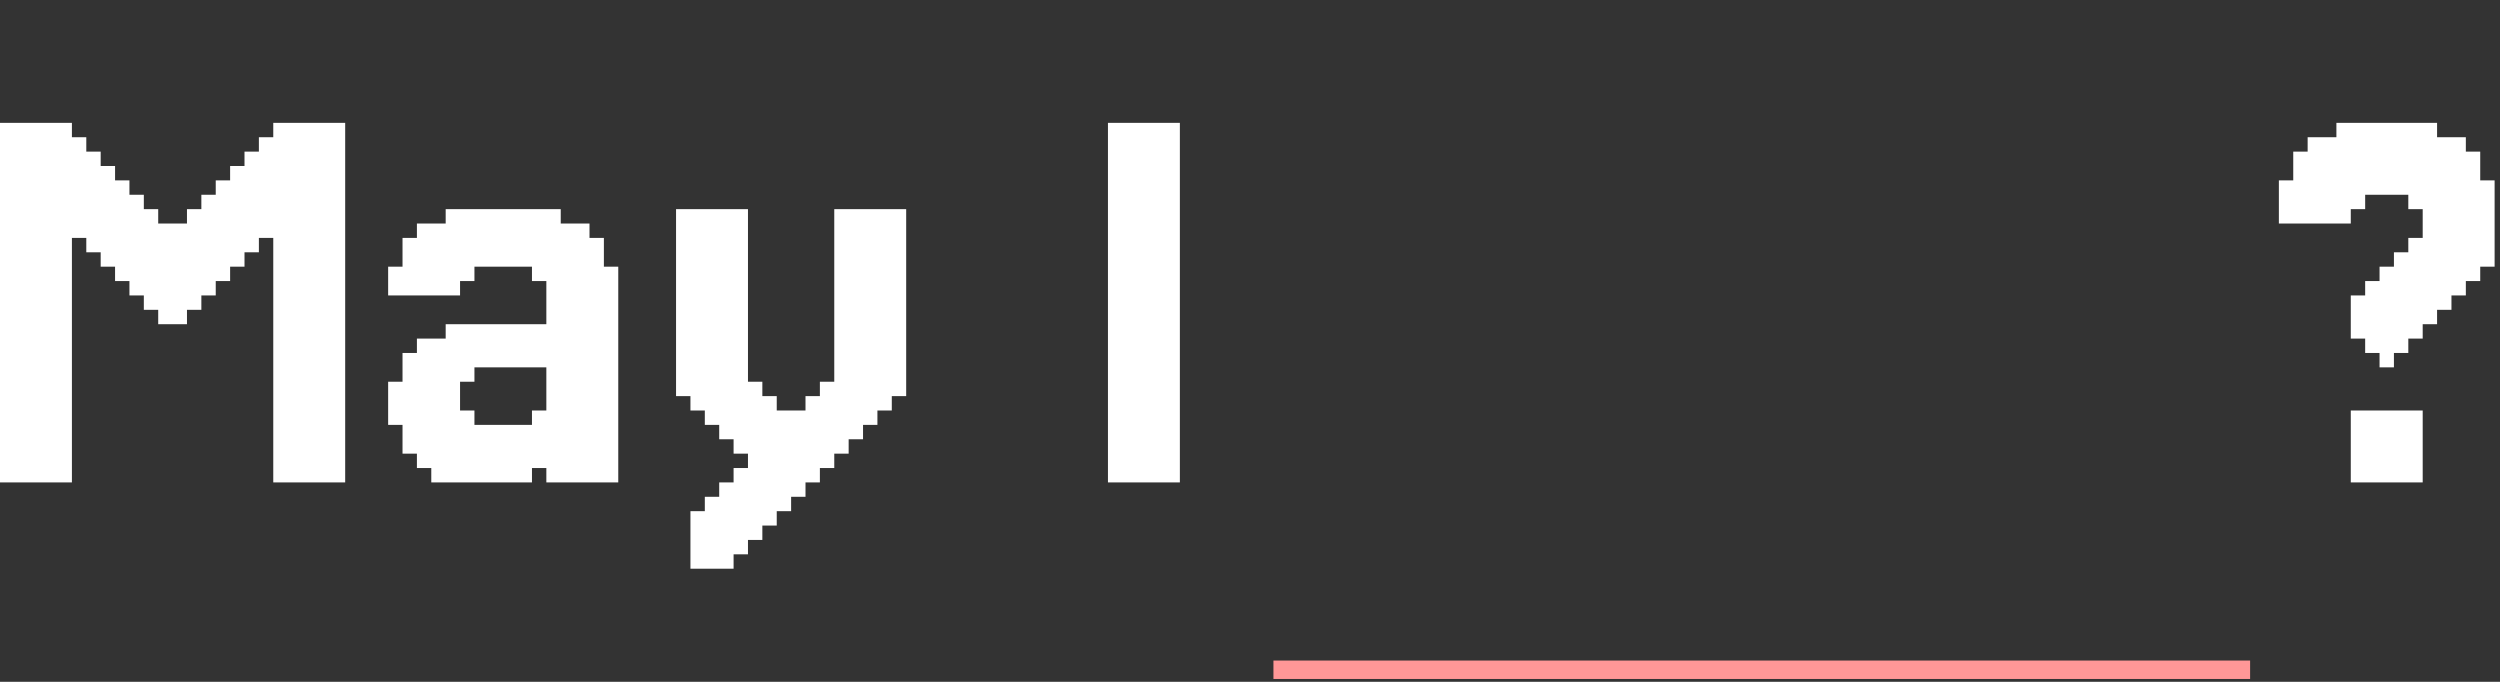 <svg width="100%" height="100%" viewBox="0 0 407 111" fill="none" xmlns="http://www.w3.org/2000/svg">
<rect x="0" y="0" width="407" height="111" fill="#333333" stroke="none"/>
<path d="M2.341 76.195V78.537H0V76.195H2.341ZM2.341 73.854V76.195H0V73.854H2.341ZM2.341 71.512V73.854H0V71.512H2.341ZM2.341 69.171V71.512H0V69.171H2.341ZM2.341 66.829V69.171H0V66.829H2.341ZM2.341 64.488V66.829H0V64.488H2.341ZM2.341 62.146V64.488H0V62.146H2.341ZM2.341 59.805V62.146H0V59.805H2.341ZM2.341 57.463V59.805H0V57.463H2.341ZM2.341 55.122V57.463H0V55.122H2.341ZM2.341 52.781V55.122H0V52.781H2.341ZM2.341 50.439V52.781H0V50.439H2.341ZM2.341 48.098V50.439H0V48.098H2.341ZM2.341 45.756V48.098H0V45.756H2.341ZM2.341 43.415V45.756H0V43.415H2.341ZM4.683 43.415V45.756H2.341V43.415H4.683ZM4.683 45.756V48.098H2.341V45.756H4.683ZM4.683 48.098V50.439H2.341V48.098H4.683ZM4.683 50.439V52.781H2.341V50.439H4.683ZM4.683 52.781V55.122H2.341V52.781H4.683ZM4.683 55.122V57.463H2.341V55.122H4.683ZM4.683 57.463V59.805H2.341V57.463H4.683ZM7.024 59.805V62.146H4.683V59.805H7.024ZM7.024 62.146V64.488H4.683V62.146H7.024ZM7.024 64.488V66.829H4.683V64.488H7.024ZM7.024 66.829V69.171H4.683V66.829H7.024ZM7.024 69.171V71.512H4.683V69.171H7.024ZM7.024 71.512V73.854H4.683V71.512H7.024ZM7.024 73.854V76.195H4.683V73.854H7.024ZM7.024 76.195V78.537H4.683V76.195H7.024ZM9.366 76.195V78.537H7.024V76.195H9.366ZM11.707 76.195V78.537H9.366V76.195H11.707ZM11.707 73.854V76.195H9.366V73.854H11.707ZM11.707 71.512V73.854H9.366V71.512H11.707ZM11.707 69.171V71.512H9.366V69.171H11.707ZM11.707 66.829V69.171H9.366V66.829H11.707ZM11.707 64.488V66.829H9.366V64.488H11.707ZM11.707 62.146V64.488H9.366V62.146H11.707ZM11.707 59.805V62.146H9.366V59.805H11.707ZM9.366 59.805V62.146H7.024V59.805H9.366ZM9.366 57.463V59.805H7.024V57.463H9.366ZM9.366 62.146V64.488H7.024V62.146H9.366ZM9.366 64.488V66.829H7.024V64.488H9.366ZM9.366 66.829V69.171H7.024V66.829H9.366ZM9.366 69.171V71.512H7.024V69.171H9.366ZM9.366 71.512V73.854H7.024V71.512H9.366ZM9.366 73.854V76.195H7.024V73.854H9.366ZM4.683 76.195V78.537H2.341V76.195H4.683ZM4.683 73.854V76.195H2.341V73.854H4.683ZM4.683 71.512V73.854H2.341V71.512H4.683ZM4.683 69.171V71.512H2.341V69.171H4.683ZM4.683 66.829V69.171H2.341V66.829H4.683ZM4.683 64.488V66.829H2.341V64.488H4.683ZM4.683 62.146V64.488H2.341V62.146H4.683ZM4.683 59.805V62.146H2.341V59.805H4.683ZM2.341 20V22.341H0V20H2.341ZM2.341 22.341V24.683H0V22.341H2.341ZM2.341 24.683V27.024H0V24.683H2.341ZM2.341 27.024V29.366H0V27.024H2.341ZM2.341 29.366V31.707H0V29.366H2.341ZM2.341 31.707V34.049H0V31.707H2.341ZM2.341 34.049V36.39H0V34.049H2.341ZM2.341 36.39V38.732H0V36.39H2.341ZM2.341 38.732V41.073H0V38.732H2.341ZM2.341 41.073V43.415H0V41.073H2.341ZM9.366 20V22.341H7.024V20H9.366ZM9.366 22.341V24.683H7.024V22.341H9.366ZM9.366 24.683V27.024H7.024V24.683H9.366ZM9.366 27.024V29.366H7.024V27.024H9.366ZM9.366 29.366V31.707H7.024V29.366H9.366ZM9.366 31.707V34.049H7.024V31.707H9.366ZM9.366 36.39V38.732H7.024V36.39H9.366ZM9.366 38.732V41.073H7.024V38.732H9.366ZM9.366 41.073V43.415H7.024V41.073H9.366ZM9.366 43.415V45.756H7.024V43.415H9.366ZM9.366 45.756V48.098H7.024V45.756H9.366ZM9.366 48.098V50.439H7.024V48.098H9.366ZM9.366 50.439V52.781H7.024V50.439H9.366ZM11.707 52.781V55.122H9.366V52.781H11.707ZM11.707 55.122V57.463H9.366V55.122H11.707ZM11.707 57.463V59.805H9.366V57.463H11.707ZM11.707 50.439V52.781H9.366V50.439H11.707ZM11.707 48.098V50.439H9.366V48.098H11.707ZM11.707 45.756V48.098H9.366V45.756H11.707ZM11.707 43.415V45.756H9.366V43.415H11.707ZM11.707 41.073V43.415H9.366V41.073H11.707ZM11.707 38.732V41.073H9.366V38.732H11.707ZM11.707 36.39V38.732H9.366V36.39H11.707ZM11.707 34.049V36.39H9.366V34.049H11.707ZM11.707 31.707V34.049H9.366V31.707H11.707ZM11.707 29.366V31.707H9.366V29.366H11.707ZM9.366 34.049V36.39H7.024V34.049H9.366ZM11.707 27.024V29.366H9.366V27.024H11.707ZM11.707 24.683V27.024H9.366V24.683H11.707ZM11.707 22.341V24.683H9.366V22.341H11.707ZM11.707 20V22.341H9.366V20H11.707ZM7.024 20V22.341H4.683V20H7.024ZM4.683 20V22.341H2.341V20H4.683ZM4.683 22.341V24.683H2.341V22.341H4.683ZM7.024 22.341V24.683H4.683V22.341H7.024ZM7.024 24.683V27.024H4.683V24.683H7.024ZM7.024 27.024V29.366H4.683V27.024H7.024ZM7.024 29.366V31.707H4.683V29.366H7.024ZM7.024 31.707V34.049H4.683V31.707H7.024ZM7.024 34.049V36.39H4.683V34.049H7.024ZM7.024 36.39V38.732H4.683V36.39H7.024ZM4.683 38.732V41.073H2.341V38.732H4.683ZM4.683 41.073V43.415H2.341V41.073H4.683ZM4.683 36.39V38.732H2.341V36.39H4.683ZM4.683 34.049V36.39H2.341V34.049H4.683ZM4.683 31.707V34.049H2.341V31.707H4.683ZM4.683 29.366V31.707H2.341V29.366H4.683ZM4.683 27.024V29.366H2.341V27.024H4.683ZM4.683 24.683V27.024H2.341V24.683H4.683ZM7.024 38.732V41.073H4.683V38.732H7.024ZM7.024 41.073V43.415H4.683V41.073H7.024ZM7.024 43.415V45.756H4.683V43.415H7.024ZM7.024 45.756V48.098H4.683V45.756H7.024ZM7.024 48.098V50.439H4.683V48.098H7.024ZM7.024 50.439V52.781H4.683V50.439H7.024ZM7.024 52.781V55.122H4.683V52.781H7.024ZM7.024 55.122V57.463H4.683V55.122H7.024ZM7.024 57.463V59.805H4.683V57.463H7.024ZM9.366 55.122V57.463H7.024V55.122H9.366ZM9.366 52.781V55.122H7.024V52.781H9.366ZM46.829 20V22.341H44.488V20H46.829ZM46.829 22.341V24.683H44.488V22.341H46.829ZM46.829 24.683V27.024H44.488V24.683H46.829ZM46.829 29.366V31.707H44.488V29.366H46.829ZM46.829 31.707V34.049H44.488V31.707H46.829ZM46.829 34.049V36.39H44.488V34.049H46.829ZM46.829 36.39V38.732H44.488V36.39H46.829ZM46.829 38.732V41.073H44.488V38.732H46.829ZM46.829 41.073V43.415H44.488V41.073H46.829ZM46.829 43.415V45.756H44.488V43.415H46.829ZM49.171 45.756V48.098H46.829V45.756H49.171ZM49.171 48.098V50.439H46.829V48.098H49.171ZM49.171 50.439V52.781H46.829V50.439H49.171ZM49.171 52.781V55.122H46.829V52.781H49.171ZM49.171 55.122V57.463H46.829V55.122H49.171ZM49.171 57.463V59.805H46.829V57.463H49.171ZM51.512 57.463V59.805H49.171V57.463H51.512ZM51.512 59.805V62.146H49.171V59.805H51.512ZM51.512 62.146V64.488H49.171V62.146H51.512ZM51.512 64.488V66.829H49.171V64.488H51.512ZM51.512 66.829V69.171H49.171V66.829H51.512ZM51.512 69.171V71.512H49.171V69.171H51.512ZM51.512 71.512V73.854H49.171V71.512H51.512ZM51.512 73.854V76.195H49.171V73.854H51.512ZM51.512 76.195V78.537H49.171V76.195H51.512ZM49.171 76.195V78.537H46.829V76.195H49.171ZM49.171 73.854V76.195H46.829V73.854H49.171ZM49.171 71.512V73.854H46.829V71.512H49.171ZM49.171 69.171V71.512H46.829V69.171H49.171ZM49.171 66.829V69.171H46.829V66.829H49.171ZM49.171 64.488V66.829H46.829V64.488H49.171ZM49.171 62.146V64.488H46.829V62.146H49.171ZM46.829 62.146V64.488H44.488V62.146H46.829ZM46.829 59.805V62.146H44.488V59.805H46.829ZM49.171 59.805V62.146H46.829V59.805H49.171ZM46.829 45.756V48.098H44.488V45.756H46.829ZM46.829 48.098V50.439H44.488V48.098H46.829ZM46.829 50.439V52.781H44.488V50.439H46.829ZM46.829 52.781V55.122H44.488V52.781H46.829ZM46.829 55.122V57.463H44.488V55.122H46.829ZM46.829 57.463V59.805H44.488V57.463H46.829ZM46.829 27.024V29.366H44.488V27.024H46.829ZM46.829 64.488V66.829H44.488V64.488H46.829ZM46.829 66.829V69.171H44.488V66.829H46.829ZM46.829 69.171V71.512H44.488V69.171H46.829ZM46.829 71.512V73.854H44.488V71.512H46.829ZM46.829 73.854V76.195H44.488V73.854H46.829ZM46.829 76.195V78.537H44.488V76.195H46.829ZM53.854 76.195V78.537H51.512V76.195H53.854ZM56.195 76.195V78.537H53.854V76.195H56.195ZM56.195 73.854V76.195H53.854V73.854H56.195ZM56.195 71.512V73.854H53.854V71.512H56.195ZM56.195 69.171V71.512H53.854V69.171H56.195ZM56.195 66.829V69.171H53.854V66.829H56.195ZM56.195 64.488V66.829H53.854V64.488H56.195ZM56.195 62.146V64.488H53.854V62.146H56.195ZM56.195 59.805V62.146H53.854V59.805H56.195ZM56.195 57.463V59.805H53.854V57.463H56.195ZM56.195 55.122V57.463H53.854V55.122H56.195ZM56.195 52.781V55.122H53.854V52.781H56.195ZM56.195 50.439V52.781H53.854V50.439H56.195ZM56.195 48.098V50.439H53.854V48.098H56.195ZM56.195 45.756V48.098H53.854V45.756H56.195ZM56.195 43.415V45.756H53.854V43.415H56.195ZM56.195 41.073V43.415H53.854V41.073H56.195ZM56.195 38.732V41.073H53.854V38.732H56.195ZM56.195 36.39V38.732H53.854V36.39H56.195ZM56.195 34.049V36.39H53.854V34.049H56.195ZM49.171 20V22.341H46.829V20H49.171ZM51.512 20V22.341H49.171V20H51.512ZM53.854 20V22.341H51.512V20H53.854ZM56.195 20V22.341H53.854V20H56.195ZM56.195 22.341V24.683H53.854V22.341H56.195ZM56.195 24.683V27.024H53.854V24.683H56.195ZM56.195 27.024V29.366H53.854V27.024H56.195ZM56.195 29.366V31.707H53.854V29.366H56.195ZM56.195 31.707V34.049H53.854V31.707H56.195ZM49.171 22.341V24.683H46.829V22.341H49.171ZM51.512 22.341V24.683H49.171V22.341H51.512ZM53.854 22.341V24.683H51.512V22.341H53.854ZM53.854 24.683V27.024H51.512V24.683H53.854ZM53.854 27.024V29.366H51.512V27.024H53.854ZM53.854 29.366V31.707H51.512V29.366H53.854ZM53.854 31.707V34.049H51.512V31.707H53.854ZM51.512 31.707V34.049H49.171V31.707H51.512ZM51.512 29.366V31.707H49.171V29.366H51.512ZM51.512 27.024V29.366H49.171V27.024H51.512ZM51.512 24.683V27.024H49.171V24.683H51.512ZM49.171 24.683V27.024H46.829V24.683H49.171ZM49.171 27.024V29.366H46.829V27.024H49.171ZM49.171 29.366V31.707H46.829V29.366H49.171ZM49.171 31.707V34.049H46.829V31.707H49.171ZM49.171 34.049V36.39H46.829V34.049H49.171ZM49.171 36.39V38.732H46.829V36.39H49.171ZM49.171 38.732V41.073H46.829V38.732H49.171ZM49.171 41.073V43.415H46.829V41.073H49.171ZM51.512 41.073V43.415H49.171V41.073H51.512ZM51.512 38.732V41.073H49.171V38.732H51.512ZM51.512 36.39V38.732H49.171V36.39H51.512ZM51.512 34.049V36.39H49.171V34.049H51.512ZM53.854 34.049V36.39H51.512V34.049H53.854ZM53.854 36.39V38.732H51.512V36.39H53.854ZM53.854 38.732V41.073H51.512V38.732H53.854ZM53.854 41.073V43.415H51.512V41.073H53.854ZM53.854 43.415V45.756H51.512V43.415H53.854ZM53.854 45.756V48.098H51.512V45.756H53.854ZM53.854 48.098V50.439H51.512V48.098H53.854ZM53.854 50.439V52.781H51.512V50.439H53.854ZM53.854 52.781V55.122H51.512V52.781H53.854ZM53.854 55.122V57.463H51.512V55.122H53.854ZM51.512 55.122V57.463H49.171V55.122H51.512ZM51.512 52.781V55.122H49.171V52.781H51.512ZM51.512 50.439V52.781H49.171V50.439H51.512ZM51.512 48.098V50.439H49.171V48.098H51.512ZM51.512 45.756V48.098H49.171V45.756H51.512ZM49.171 43.415V45.756H46.829V43.415H49.171ZM51.512 43.415V45.756H49.171V43.415H51.512ZM53.854 57.463V59.805H51.512V57.463H53.854ZM53.854 59.805V62.146H51.512V59.805H53.854ZM53.854 62.146V64.488H51.512V62.146H53.854ZM53.854 64.488V66.829H51.512V64.488H53.854ZM53.854 66.829V69.171H51.512V66.829H53.854ZM53.854 69.171V71.512H51.512V69.171H53.854ZM53.854 71.512V73.854H51.512V71.512H53.854ZM53.854 73.854V76.195H51.512V73.854H53.854ZM28.098 48.098V50.439H25.756V48.098H28.098ZM28.098 45.756V48.098H25.756V45.756H28.098ZM28.098 43.415V45.756H25.756V43.415H28.098ZM28.098 41.073V43.415H25.756V41.073H28.098ZM28.098 38.732V41.073H25.756V38.732H28.098ZM28.098 36.39V38.732H25.756V36.39H28.098ZM28.098 50.439V52.781H25.756V50.439H28.098ZM32.781 34.049V36.39H30.439V34.049H32.781ZM35.122 31.707V34.049H32.781V31.707H35.122ZM37.463 29.366V31.707H35.122V29.366H37.463ZM39.805 27.024V29.366H37.463V27.024H39.805ZM25.756 34.049V36.39H23.415V34.049H25.756ZM23.415 31.707V34.049H21.073V31.707H23.415ZM21.073 29.366V31.707H18.732V29.366H21.073ZM18.732 27.024V29.366H16.39V27.024H18.732ZM32.781 48.098V50.439H30.439V48.098H32.781ZM35.122 45.756V48.098H32.781V45.756H35.122ZM37.463 43.415V45.756H35.122V43.415H37.463ZM39.805 41.073V43.415H37.463V41.073H39.805ZM25.756 48.098V50.439H23.415V48.098H25.756ZM23.415 45.756V48.098H21.073V45.756H23.415ZM21.073 43.415V45.756H18.732V43.415H21.073ZM18.732 41.073V43.415H16.39V41.073H18.732ZM14.049 22.341V24.683H11.707V22.341H14.049ZM16.39 24.683V27.024H14.049V24.683H16.39ZM42.146 24.683V27.024H39.805V24.683H42.146ZM44.488 22.341V24.683H42.146V22.341H44.488ZM16.39 31.707V34.049H14.049V31.707H16.39ZM16.39 38.732V41.073H14.049V38.732H16.39ZM16.39 36.39V38.732H14.049V36.39H16.39ZM14.049 36.39V38.732H11.707V36.39H14.049ZM42.146 38.732V41.073H39.805V38.732H42.146ZM44.488 36.39V38.732H42.146V36.39H44.488ZM44.488 34.049V36.39H42.146V34.049H44.488ZM44.488 31.707V34.049H42.146V31.707H44.488ZM44.488 29.366V31.707H42.146V29.366H44.488ZM44.488 27.024V29.366H42.146V27.024H44.488ZM44.488 24.683V27.024H42.146V24.683H44.488ZM42.146 27.024V29.366H39.805V27.024H42.146ZM42.146 29.366V31.707H39.805V29.366H42.146ZM42.146 31.707V34.049H39.805V31.707H42.146ZM42.146 34.049V36.39H39.805V34.049H42.146ZM42.146 36.39V38.732H39.805V36.39H42.146ZM39.805 29.366V31.707H37.463V29.366H39.805ZM39.805 31.707V34.049H37.463V31.707H39.805ZM39.805 34.049V36.39H37.463V34.049H39.805ZM39.805 36.39V38.732H37.463V36.39H39.805ZM39.805 38.732V41.073H37.463V38.732H39.805ZM37.463 31.707V34.049H35.122V31.707H37.463ZM37.463 34.049V36.39H35.122V34.049H37.463ZM37.463 36.39V38.732H35.122V36.39H37.463ZM37.463 38.732V41.073H35.122V38.732H37.463ZM37.463 41.073V43.415H35.122V41.073H37.463ZM35.122 34.049V36.39H32.781V34.049H35.122ZM35.122 36.39V38.732H32.781V36.39H35.122ZM35.122 38.732V41.073H32.781V38.732H35.122ZM35.122 41.073V43.415H32.781V41.073H35.122ZM35.122 43.415V45.756H32.781V43.415H35.122ZM32.781 36.39V38.732H30.439V36.39H32.781ZM32.781 38.732V41.073H30.439V38.732H32.781ZM32.781 41.073V43.415H30.439V41.073H32.781ZM32.781 43.415V45.756H30.439V43.415H32.781ZM32.781 45.756V48.098H30.439V45.756H32.781ZM25.756 45.756V48.098H23.415V45.756H25.756ZM25.756 43.415V45.756H23.415V43.415H25.756ZM23.415 43.415V45.756H21.073V43.415H23.415ZM23.415 41.073V43.415H21.073V41.073H23.415ZM21.073 41.073V43.415H18.732V41.073H21.073ZM21.073 38.732V41.073H18.732V38.732H21.073ZM18.732 38.732V41.073H16.39V38.732H18.732ZM18.732 36.39V38.732H16.39V36.39H18.732ZM16.39 34.049V36.39H14.049V34.049H16.39ZM14.049 34.049V36.39H11.707V34.049H14.049ZM14.049 31.707V34.049H11.707V31.707H14.049ZM14.049 29.366V31.707H11.707V29.366H14.049ZM14.049 27.024V29.366H11.707V27.024H14.049ZM14.049 24.683V27.024H11.707V24.683H14.049ZM16.39 27.024V29.366H14.049V27.024H16.39ZM16.39 29.366V31.707H14.049V29.366H16.39ZM18.732 29.366V31.707H16.39V29.366H18.732ZM18.732 31.707V34.049H16.39V31.707H18.732ZM21.073 31.707V34.049H18.732V31.707H21.073ZM21.073 34.049V36.39H18.732V34.049H21.073ZM23.415 34.049V36.39H21.073V34.049H23.415ZM23.415 36.39V38.732H21.073V36.39H23.415ZM25.756 36.39V38.732H23.415V36.39H25.756ZM25.756 38.732V41.073H23.415V38.732H25.756ZM25.756 41.073V43.415H23.415V41.073H25.756ZM23.415 38.732V41.073H21.073V38.732H23.415ZM21.073 36.39V38.732H18.732V36.39H21.073ZM18.732 34.049V36.39H16.39V34.049H18.732ZM30.439 36.39V38.732H28.098V36.39H30.439ZM30.439 38.732V41.073H28.098V38.732H30.439ZM30.439 41.073V43.415H28.098V41.073H30.439ZM30.439 43.415V45.756H28.098V43.415H30.439ZM30.439 45.756V48.098H28.098V45.756H30.439ZM30.439 48.098V50.439H28.098V48.098H30.439ZM30.439 50.439V52.781H28.098V50.439H30.439Z" fill="white"/>
<path d="M72.556 64.488V62.146H74.897V64.488H72.556ZM70.214 64.488V62.146H72.556V64.488H70.214ZM67.873 64.488V62.146H70.214V64.488H67.873ZM65.531 64.488V62.146H67.873V64.488H65.531ZM63.19 64.488V62.146H65.531V64.488H63.19ZM63.19 66.829V64.488H65.531V66.829H63.19ZM63.19 69.171V66.829H65.531V69.171H63.19ZM65.531 69.171V66.829H67.873V69.171H65.531ZM67.873 69.171V66.829H70.214V69.171H67.873ZM70.214 69.171V66.829H72.556V69.171H70.214ZM70.214 66.829V64.488H72.556V66.829H70.214ZM72.556 66.829V64.488H74.897V66.829H72.556ZM67.873 66.829V64.488H70.214V66.829H67.873ZM65.531 66.829V64.488H67.873V66.829H65.531ZM72.556 69.171V66.829H74.897V69.171H72.556ZM74.897 69.171V66.829H77.239V69.171H74.897ZM74.897 71.512V69.171H77.239V71.512H74.897ZM72.556 71.512V69.171H74.897V71.512H72.556ZM70.214 71.512V69.171H72.556V71.512H70.214ZM67.873 71.512V69.171H70.214V71.512H67.873ZM65.531 71.512V69.171H67.873V71.512H65.531ZM65.531 73.854V71.512H67.873V73.854H65.531ZM67.873 73.854V71.512H70.214V73.854H67.873ZM70.214 73.854V71.512H72.556V73.854H70.214ZM72.556 73.854V71.512H74.897V73.854H72.556ZM74.897 73.854V71.512H77.239V73.854H74.897ZM70.214 76.195V73.854H72.556V76.195H70.214ZM67.873 76.195V73.854H70.214V76.195H67.873ZM72.556 76.195V73.854H74.897V76.195H72.556ZM72.556 78.537V76.195H74.897V78.537H72.556ZM74.897 78.537V76.195H77.239V78.537H74.897ZM74.897 76.195V73.854H77.239V76.195H74.897ZM77.239 76.195V73.854H79.58V76.195H77.239ZM77.239 78.537V76.195H79.58V78.537H77.239ZM77.239 73.854V71.512H79.58V73.854H77.239ZM79.58 73.854V71.512H81.921V73.854H79.58ZM79.58 71.512V69.171H81.921V71.512H79.58ZM77.239 71.512V69.171H79.58V71.512H77.239ZM81.921 71.512V69.171H84.263V71.512H81.921ZM81.921 73.854V71.512H84.263V73.854H81.921ZM81.921 76.195V73.854H84.263V76.195H81.921ZM81.921 78.537V76.195H84.263V78.537H81.921ZM79.58 78.537V76.195H81.921V78.537H79.58ZM79.58 76.195V73.854H81.921V76.195H79.58ZM84.263 78.537V76.195H86.604V78.537H84.263ZM88.946 76.195V73.854H91.287V76.195H88.946ZM88.946 73.854V71.512H91.287V73.854H88.946ZM88.946 71.512V69.171H91.287V71.512H88.946ZM86.604 71.512V69.171H88.946V71.512H86.604ZM84.263 71.512V69.171H86.604V71.512H84.263ZM84.263 73.854V71.512H86.604V73.854H84.263ZM84.263 76.195V73.854H86.604V76.195H84.263ZM86.604 76.195V73.854H88.946V76.195H86.604ZM86.604 73.854V71.512H88.946V73.854H86.604ZM91.287 73.854V71.512H93.629V73.854H91.287ZM91.287 76.195V73.854H93.629V76.195H91.287ZM93.629 76.195V73.854H95.97V76.195H93.629ZM93.629 73.854V71.512H95.97V73.854H93.629ZM95.97 73.854V71.512H98.312V73.854H95.97ZM95.97 71.512V69.171H98.312V71.512H95.97ZM95.97 69.171V66.829H98.312V69.171H95.97ZM93.629 69.171V66.829H95.97V69.171H93.629ZM93.629 71.512V69.171H95.97V71.512H93.629ZM91.287 71.512V69.171H93.629V71.512H91.287ZM91.287 69.171V66.829H93.629V69.171H91.287ZM88.946 69.171V66.829H91.287V69.171H88.946ZM98.312 69.171V66.829H100.653V69.171H98.312ZM98.312 66.829V64.488H100.653V66.829H98.312ZM98.312 64.488V62.146H100.653V64.488H98.312ZM98.312 62.146V59.805H100.653V62.146H98.312ZM98.312 59.805V57.463H100.653V59.805H98.312ZM98.312 57.463V55.122H100.653V57.463H98.312ZM98.312 55.122V52.781H100.653V55.122H98.312ZM98.312 52.781V50.439H100.653V52.781H98.312ZM98.312 50.439V48.098H100.653V50.439H98.312ZM98.312 48.098V45.756H100.653V48.098H98.312ZM95.97 48.098V45.756H98.312V48.098H95.97ZM95.97 45.756V43.415H98.312V45.756H95.97ZM98.312 45.756V43.415H100.653V45.756H98.312ZM93.629 45.756V43.415H95.97V45.756H93.629ZM91.287 45.756V43.415H93.629V45.756H91.287ZM88.946 45.756V43.415H91.287V45.756H88.946ZM86.604 45.756V43.415H88.946V45.756H86.604ZM88.946 48.098V45.756H91.287V48.098H88.946ZM88.946 50.439V48.098H91.287V50.439H88.946ZM88.946 52.781V50.439H91.287V52.781H88.946ZM88.946 55.122V52.781H91.287V55.122H88.946ZM88.946 57.463V55.122H91.287V57.463H88.946ZM88.946 59.805V57.463H91.287V59.805H88.946ZM88.946 62.146V59.805H91.287V62.146H88.946ZM88.946 64.488V62.146H91.287V64.488H88.946ZM88.946 66.829V64.488H91.287V66.829H88.946ZM91.287 66.829V64.488H93.629V66.829H91.287ZM93.629 66.829V64.488H95.97V66.829H93.629ZM95.97 66.829V64.488H98.312V66.829H95.97ZM95.97 64.488V62.146H98.312V64.488H95.97ZM95.97 62.146V59.805H98.312V62.146H95.97ZM95.97 59.805V57.463H98.312V59.805H95.97ZM95.97 57.463V55.122H98.312V57.463H95.97ZM95.97 55.122V52.781H98.312V55.122H95.97ZM95.97 52.781V50.439H98.312V52.781H95.97ZM95.97 50.439V48.098H98.312V50.439H95.97ZM93.629 48.098V45.756H95.97V48.098H93.629ZM91.287 48.098V45.756H93.629V48.098H91.287ZM91.287 50.439V48.098H93.629V50.439H91.287ZM91.287 52.781V50.439H93.629V52.781H91.287ZM91.287 55.122V52.781H93.629V55.122H91.287ZM91.287 57.463V55.122H93.629V57.463H91.287ZM93.629 57.463V55.122H95.97V57.463H93.629ZM93.629 59.805V57.463H95.97V59.805H93.629ZM93.629 62.146V59.805H95.97V62.146H93.629ZM93.629 64.488V62.146H95.97V64.488H93.629ZM91.287 64.488V62.146H93.629V64.488H91.287ZM91.287 62.146V59.805H93.629V62.146H91.287ZM91.287 59.805V57.463H93.629V59.805H91.287ZM93.629 52.781V50.439H95.97V52.781H93.629ZM93.629 50.439V48.098H95.97V50.439H93.629ZM93.629 55.122V52.781H95.97V55.122H93.629ZM72.556 48.098V45.756H74.897V48.098H72.556ZM70.214 48.098V45.756H72.556V48.098H70.214ZM67.873 48.098V45.756H70.214V48.098H67.873ZM65.531 48.098V45.756H67.873V48.098H65.531ZM63.19 48.098V45.756H65.531V48.098H63.19ZM63.19 45.756V43.415H65.531V45.756H63.19ZM65.531 45.756V43.415H67.873V45.756H65.531ZM67.873 45.756V43.415H70.214V45.756H67.873ZM70.214 45.756V43.415H72.556V45.756H70.214ZM72.556 45.756V43.415H74.897V45.756H72.556ZM74.897 45.756V43.415H77.239V45.756H74.897ZM74.897 43.415V41.073H77.239V43.415H74.897ZM72.556 43.415V41.073H74.897V43.415H72.556ZM70.214 43.415V41.073H72.556V43.415H70.214ZM67.873 43.415V41.073H70.214V43.415H67.873ZM67.873 41.073V38.732H70.214V41.073H67.873ZM65.531 41.073V38.732H67.873V41.073H65.531ZM65.531 43.415V41.073H67.873V43.415H65.531ZM67.873 38.732V36.39H70.214V38.732H67.873ZM70.214 38.732V36.39H72.556V38.732H70.214ZM70.214 41.073V38.732H72.556V41.073H70.214ZM72.556 41.073V38.732H74.897V41.073H72.556ZM72.556 38.732V36.39H74.897V38.732H72.556ZM72.556 36.39V34.049H74.897V36.39H72.556ZM74.897 36.39V34.049H77.239V36.39H74.897ZM77.239 36.39V34.049H79.58V36.39H77.239ZM79.58 36.39V34.049H81.921V36.39H79.58ZM81.921 36.39V34.049H84.263V36.39H81.921ZM84.263 36.39V34.049H86.604V36.39H84.263ZM86.604 36.39V34.049H88.946V36.39H86.604ZM88.946 36.39V34.049H91.287V36.39H88.946ZM86.604 38.732V36.39H88.946V38.732H86.604ZM84.263 38.732V36.39H86.604V38.732H84.263ZM81.921 38.732V36.39H84.263V38.732H81.921ZM79.58 38.732V36.39H81.921V38.732H79.58ZM77.239 38.732V36.39H79.58V38.732H77.239ZM74.897 38.732V36.39H77.239V38.732H74.897ZM74.897 41.073V38.732H77.239V41.073H74.897ZM77.239 41.073V38.732H79.58V41.073H77.239ZM79.58 41.073V38.732H81.921V41.073H79.58ZM81.921 41.073V38.732H84.263V41.073H81.921ZM84.263 41.073V38.732H86.604V41.073H84.263ZM86.604 41.073V38.732H88.946V41.073H86.604ZM88.946 38.732V36.39H91.287V38.732H88.946ZM91.287 38.732V36.39H93.629V38.732H91.287ZM93.629 38.732V36.39H95.97V38.732H93.629ZM93.629 41.073V38.732H95.97V41.073H93.629ZM95.97 41.073V38.732H98.312V41.073H95.97ZM95.97 43.415V41.073H98.312V43.415H95.97ZM93.629 43.415V41.073H95.97V43.415H93.629ZM91.287 43.415V41.073H93.629V43.415H91.287ZM88.946 43.415V41.073H91.287V43.415H88.946ZM86.604 43.415V41.073H88.946V43.415H86.604ZM84.263 43.415V41.073H86.604V43.415H84.263ZM81.921 43.415V41.073H84.263V43.415H81.921ZM79.58 43.415V41.073H81.921V43.415H79.58ZM77.239 43.415V41.073H79.58V43.415H77.239ZM88.946 41.073V38.732H91.287V41.073H88.946ZM91.287 41.073V38.732H93.629V41.073H91.287ZM65.531 62.146V59.805H67.873V62.146H65.531ZM67.873 62.146V59.805H70.214V62.146H67.873ZM70.214 62.146V59.805H72.556V62.146H70.214ZM72.556 62.146V59.805H74.897V62.146H72.556ZM67.873 59.805V57.463H70.214V59.805H67.873ZM70.214 59.805V57.463H72.556V59.805H70.214ZM74.897 59.805V57.463H77.239V59.805H74.897ZM77.239 59.805V57.463H79.58V59.805H77.239ZM79.58 59.805V57.463H81.921V59.805H79.58ZM81.921 59.805V57.463H84.263V59.805H81.921ZM84.263 59.805V57.463H86.604V59.805H84.263ZM86.604 59.805V57.463H88.946V59.805H86.604ZM72.556 59.805V57.463H74.897V59.805H72.556ZM65.531 59.805V57.463H67.873V59.805H65.531ZM67.873 57.463V55.122H70.214V57.463H67.873ZM70.214 57.463V55.122H72.556V57.463H70.214ZM72.556 57.463V55.122H74.897V57.463H72.556ZM74.897 57.463V55.122H77.239V57.463H74.897ZM77.239 57.463V55.122H79.58V57.463H77.239ZM79.58 57.463V55.122H81.921V57.463H79.58ZM81.921 57.463V55.122H84.263V57.463H81.921ZM84.263 57.463V55.122H86.604V57.463H84.263ZM86.604 57.463V55.122H88.946V57.463H86.604ZM86.604 55.122V52.781H88.946V55.122H86.604ZM84.263 55.122V52.781H86.604V55.122H84.263ZM81.921 55.122V52.781H84.263V55.122H81.921ZM77.239 55.122V52.781H79.58V55.122H77.239ZM74.897 55.122V52.781H77.239V55.122H74.897ZM72.556 55.122V52.781H74.897V55.122H72.556ZM79.58 55.122V52.781H81.921V55.122H79.58ZM100.653 69.171V71.512H98.312V69.171H100.653ZM100.653 71.512V73.854H98.312V71.512H100.653ZM100.653 73.854V76.195H98.312V73.854H100.653ZM100.653 76.195V78.537H98.312V76.195H100.653ZM98.312 76.195V78.537H95.97V76.195H98.312ZM98.312 73.854V76.195H95.97V73.854H98.312ZM95.97 76.195V78.537H93.629V76.195H95.97ZM93.629 76.195V78.537H91.287V76.195H93.629ZM91.287 76.195V78.537H88.946V76.195H91.287ZM88.946 66.829V69.171H86.604V66.829H88.946ZM72.556 76.195V78.537H70.214V76.195H72.556ZM77.239 59.805V62.146H74.897V59.805H77.239Z" fill="white"/>
<path d="M112.404 34.049V36.39H110.062V34.049H112.404ZM114.745 34.049V36.39H112.404V34.049H114.745ZM117.087 34.049V36.39H114.745V34.049H117.087ZM119.428 34.049V36.39H117.087V34.049H119.428ZM119.428 36.39V38.732H117.087V36.39H119.428ZM121.77 36.39V38.732H119.428V36.39H121.77ZM121.77 38.732V41.073H119.428V38.732H121.77ZM121.77 34.049V36.39H119.428V34.049H121.77ZM121.77 41.073V43.415H119.428V41.073H121.77ZM121.77 43.415V45.756H119.428V43.415H121.77ZM121.77 45.756V48.098H119.428V45.756H121.77ZM121.77 48.098V50.439H119.428V48.098H121.77ZM121.77 50.439V52.781H119.428V50.439H121.77ZM121.77 52.781V55.122H119.428V52.781H121.77ZM121.77 55.122V57.463H119.428V55.122H121.77ZM121.77 57.463V59.805H119.428V57.463H121.77ZM121.77 59.805V62.146H119.428V59.805H121.77ZM119.428 59.805V62.146H117.087V59.805H119.428ZM117.087 62.146V64.488H114.745V62.146H117.087ZM114.745 62.146V64.488H112.404V62.146H114.745ZM112.404 62.146V64.488H110.062V62.146H112.404ZM112.404 59.805V62.146H110.062V59.805H112.404ZM112.404 57.463V59.805H110.062V57.463H112.404ZM112.404 55.122V57.463H110.062V55.122H112.404ZM112.404 52.781V55.122H110.062V52.781H112.404ZM114.745 52.781V55.122H112.404V52.781H114.745ZM114.745 50.439V52.781H112.404V50.439H114.745ZM114.745 48.098V50.439H112.404V48.098H114.745ZM114.745 45.756V48.098H112.404V45.756H114.745ZM114.745 43.415V45.756H112.404V43.415H114.745ZM114.745 41.073V43.415H112.404V41.073H114.745ZM114.745 38.732V41.073H112.404V38.732H114.745ZM114.745 36.39V38.732H112.404V36.39H114.745ZM112.404 36.39V38.732H110.062V36.39H112.404ZM112.404 38.732V41.073H110.062V38.732H112.404ZM112.404 41.073V43.415H110.062V41.073H112.404ZM112.404 43.415V45.756H110.062V43.415H112.404ZM112.404 45.756V48.098H110.062V45.756H112.404ZM112.404 48.098V50.439H110.062V48.098H112.404ZM112.404 50.439V52.781H110.062V50.439H112.404ZM117.087 45.756V48.098H114.745V45.756H117.087ZM117.087 43.415V45.756H114.745V43.415H117.087ZM117.087 41.073V43.415H114.745V41.073H117.087ZM117.087 38.732V41.073H114.745V38.732H117.087ZM117.087 36.39V38.732H114.745V36.39H117.087ZM119.428 45.756V48.098H117.087V45.756H119.428ZM119.428 48.098V50.439H117.087V48.098H119.428ZM119.428 43.415V45.756H117.087V43.415H119.428ZM119.428 41.073V43.415H117.087V41.073H119.428ZM119.428 38.732V41.073H117.087V38.732H119.428ZM117.087 52.781V55.122H114.745V52.781H117.087ZM117.087 50.439V52.781H114.745V50.439H117.087ZM117.087 48.098V50.439H114.745V48.098H117.087ZM119.428 50.439V52.781H117.087V50.439H119.428ZM119.428 52.781V55.122H117.087V52.781H119.428ZM119.428 55.122V57.463H117.087V55.122H119.428ZM117.087 57.463V59.805H114.745V57.463H117.087ZM117.087 59.805V62.146H114.745V59.805H117.087ZM117.087 55.122V57.463H114.745V55.122H117.087ZM114.745 55.122V57.463H112.404V55.122H114.745ZM114.745 57.463V59.805H112.404V57.463H114.745ZM114.745 59.805V62.146H112.404V59.805H114.745ZM119.428 57.463V59.805H117.087V57.463H119.428ZM117.087 64.488V66.829H114.745V64.488H117.087ZM114.745 64.488V66.829H112.404V64.488H114.745ZM119.428 64.488V66.829H117.087V64.488H119.428ZM119.428 62.146V64.488H117.087V62.146H119.428ZM121.77 62.146V64.488H119.428V62.146H121.77ZM124.111 62.146V64.488H121.77V62.146H124.111ZM124.111 64.488V66.829H121.77V64.488H124.111ZM121.77 64.488V66.829H119.428V64.488H121.77ZM126.453 64.488V66.829H124.111V64.488H126.453ZM117.087 66.829V69.171H114.745V66.829H117.087ZM119.428 66.829V69.171H117.087V66.829H119.428ZM121.77 66.829V69.171H119.428V66.829H121.77ZM124.111 66.829V69.171H121.77V66.829H124.111ZM126.453 66.829V69.171H124.111V66.829H126.453ZM128.794 66.829V69.171H126.453V66.829H128.794ZM131.136 66.829V69.171H128.794V66.829H131.136ZM133.477 66.829V69.171H131.136V66.829H133.477ZM135.819 66.829V69.171H133.477V66.829H135.819ZM138.16 66.829V69.171H135.819V66.829H138.16ZM140.502 66.829V69.171H138.16V66.829H140.502ZM142.843 66.829V69.171H140.502V66.829H142.843ZM140.502 64.488V66.829H138.16V64.488H140.502ZM138.16 64.488V66.829H135.819V64.488H138.16ZM135.819 64.488V66.829H133.477V64.488H135.819ZM133.477 64.488V66.829H131.136V64.488H133.477ZM135.819 62.146V64.488H133.477V62.146H135.819ZM138.16 62.146V64.488H135.819V62.146H138.16ZM140.502 62.146V64.488H138.16V62.146H140.502ZM142.843 62.146V64.488H140.502V62.146H142.843ZM145.184 62.146V64.488H142.843V62.146H145.184ZM145.184 64.488V66.829H142.843V64.488H145.184ZM142.843 64.488V66.829H140.502V64.488H142.843ZM147.526 62.146V64.488H145.184V62.146H147.526ZM126.453 76.195V78.537H124.111V76.195H126.453ZM126.453 73.854V76.195H124.111V73.854H126.453ZM126.453 71.512V73.854H124.111V71.512H126.453ZM128.794 71.512V73.854H126.453V71.512H128.794ZM128.794 69.171V71.512H126.453V69.171H128.794ZM131.136 69.171V71.512H128.794V69.171H131.136ZM133.477 69.171V71.512H131.136V69.171H133.477ZM133.477 71.512V73.854H131.136V71.512H133.477ZM133.477 73.854V76.195H131.136V73.854H133.477ZM133.477 76.195V78.537H131.136V76.195H133.477ZM131.136 76.195V78.537H128.794V76.195H131.136ZM128.794 76.195V78.537H126.453V76.195H128.794ZM128.794 73.854V76.195H126.453V73.854H128.794ZM131.136 71.512V73.854H128.794V71.512H131.136ZM131.136 73.854V76.195H128.794V73.854H131.136ZM135.819 71.512V73.854H133.477V71.512H135.819ZM135.819 69.171V71.512H133.477V69.171H135.819ZM138.16 69.171V71.512H135.819V69.171H138.16ZM140.502 69.171V71.512H138.16V69.171H140.502ZM138.16 71.512V73.854H135.819V71.512H138.16ZM135.819 73.854V76.195H133.477V73.854H135.819ZM119.428 69.171V71.512H117.087V69.171H119.428ZM121.77 69.171V71.512H119.428V69.171H121.77ZM121.77 71.512V73.854H119.428V71.512H121.77ZM124.111 71.512V73.854H121.77V71.512H124.111ZM124.111 73.854V76.195H121.77V73.854H124.111ZM126.453 69.171V71.512H124.111V69.171H126.453ZM124.111 69.171V71.512H121.77V69.171H124.111ZM138.16 59.805V62.146H135.819V59.805H138.16ZM138.16 57.463V59.805H135.819V57.463H138.16ZM138.16 55.122V57.463H135.819V55.122H138.16ZM138.16 52.781V55.122H135.819V52.781H138.16ZM140.502 52.781V55.122H138.16V52.781H140.502ZM142.843 52.781V55.122H140.502V52.781H142.843ZM145.184 52.781V55.122H142.843V52.781H145.184ZM147.526 52.781V55.122H145.184V52.781H147.526ZM147.526 55.122V57.463H145.184V55.122H147.526ZM147.526 57.463V59.805H145.184V57.463H147.526ZM147.526 59.805V62.146H145.184V59.805H147.526ZM145.184 59.805V62.146H142.843V59.805H145.184ZM142.843 59.805V62.146H140.502V59.805H142.843ZM140.502 59.805V62.146H138.16V59.805H140.502ZM142.843 57.463V59.805H140.502V57.463H142.843ZM145.184 57.463V59.805H142.843V57.463H145.184ZM145.184 55.122V57.463H142.843V55.122H145.184ZM142.843 55.122V57.463H140.502V55.122H142.843ZM140.502 55.122V57.463H138.16V55.122H140.502ZM140.502 57.463V59.805H138.16V57.463H140.502ZM138.16 50.439V52.781H135.819V50.439H138.16ZM138.16 48.098V50.439H135.819V48.098H138.16ZM138.16 45.756V48.098H135.819V45.756H138.16ZM138.16 43.415V45.756H135.819V43.415H138.16ZM138.16 41.073V43.415H135.819V41.073H138.16ZM138.16 38.732V41.073H135.819V38.732H138.16ZM138.16 36.39V38.732H135.819V36.39H138.16ZM138.16 34.049V36.39H135.819V34.049H138.16ZM140.502 36.39V38.732H138.16V36.39H140.502ZM140.502 34.049V36.39H138.16V34.049H140.502ZM142.843 34.049V36.39H140.502V34.049H142.843ZM145.184 34.049V36.39H142.843V34.049H145.184ZM145.184 36.39V38.732H142.843V36.39H145.184ZM145.184 38.732V41.073H142.843V38.732H145.184ZM147.526 38.732V41.073H145.184V38.732H147.526ZM147.526 41.073V43.415H145.184V41.073H147.526ZM147.526 43.415V45.756H145.184V43.415H147.526ZM147.526 45.756V48.098H145.184V45.756H147.526ZM147.526 48.098V50.439H145.184V48.098H147.526ZM147.526 50.439V52.781H145.184V50.439H147.526ZM147.526 36.39V38.732H145.184V36.39H147.526ZM147.526 34.049V36.39H145.184V34.049H147.526ZM142.843 36.39V38.732H140.502V36.39H142.843ZM142.843 38.732V41.073H140.502V38.732H142.843ZM142.843 41.073V43.415H140.502V41.073H142.843ZM142.843 43.415V45.756H140.502V43.415H142.843ZM142.843 45.756V48.098H140.502V45.756H142.843ZM142.843 48.098V50.439H140.502V48.098H142.843ZM140.502 48.098V50.439H138.16V48.098H140.502ZM140.502 50.439V52.781H138.16V50.439H140.502ZM140.502 45.756V48.098H138.16V45.756H140.502ZM140.502 43.415V45.756H138.16V43.415H140.502ZM140.502 41.073V43.415H138.16V41.073H140.502ZM140.502 38.732V41.073H138.16V38.732H140.502ZM145.184 41.073V43.415H142.843V41.073H145.184ZM145.184 43.415V45.756H142.843V43.415H145.184ZM145.184 45.756V48.098H142.843V45.756H145.184ZM145.184 48.098V50.439H142.843V48.098H145.184ZM145.184 50.439V52.781H142.843V50.439H145.184ZM142.843 50.439V52.781H140.502V50.439H142.843ZM121.77 76.195V78.537H119.428V76.195H121.77ZM124.111 76.195V78.537H121.77V76.195H124.111ZM126.453 78.537V80.878H124.111V78.537H126.453ZM128.794 78.537V80.878H126.453V78.537H128.794ZM131.136 78.537V80.878H128.794V78.537H131.136ZM124.111 78.537V80.878H121.77V78.537H124.111ZM121.77 78.537V80.878H119.428V78.537H121.77ZM119.428 78.537V80.878H117.087V78.537H119.428ZM119.428 80.878V83.219H117.087V80.878H119.428ZM117.087 80.878V83.219H114.745V80.878H117.087ZM117.087 83.219V85.561H114.745V83.219H117.087ZM114.745 83.219V85.561H112.404V83.219H114.745ZM114.745 85.561V87.902H112.404V85.561H114.745ZM114.745 87.902V90.244H112.404V87.902H114.745ZM114.745 90.244V92.585H112.404V90.244H114.745ZM117.087 90.244V92.585H114.745V90.244H117.087ZM119.428 90.244V92.585H117.087V90.244H119.428ZM119.428 87.902V90.244H117.087V87.902H119.428ZM119.428 85.561V87.902H117.087V85.561H119.428ZM117.087 85.561V87.902H114.745V85.561H117.087ZM117.087 87.902V90.244H114.745V87.902H117.087ZM121.77 85.561V87.902H119.428V85.561H121.77ZM121.77 87.902V90.244H119.428V87.902H121.77ZM124.111 85.561V87.902H121.77V85.561H124.111ZM124.111 83.219V85.561H121.77V83.219H124.111ZM126.453 83.219V85.561H124.111V83.219H126.453ZM126.453 80.878V83.219H124.111V80.878H126.453ZM128.794 80.878V83.219H126.453V80.878H128.794ZM124.111 80.878V83.219H121.77V80.878H124.111ZM121.77 80.878V83.219H119.428V80.878H121.77ZM121.77 83.219V85.561H119.428V83.219H121.77ZM119.428 83.219V85.561H117.087V83.219H119.428Z" fill="white"/>
<path d="M182.716 76.195V78.537H180.375V76.195H182.716ZM182.716 73.854V76.195H180.375V73.854H182.716ZM182.716 71.512V73.854H180.375V71.512H182.716ZM182.716 69.171V71.512H180.375V69.171H182.716ZM182.716 66.829V69.171H180.375V66.829H182.716ZM182.716 64.488V66.829H180.375V64.488H182.716ZM182.716 62.146V64.488H180.375V62.146H182.716ZM182.716 59.805V62.146H180.375V59.805H182.716ZM182.716 57.463V59.805H180.375V57.463H182.716ZM182.716 55.122V57.463H180.375V55.122H182.716ZM182.716 52.781V55.122H180.375V52.781H182.716ZM182.716 50.439V52.781H180.375V50.439H182.716ZM182.716 48.098V50.439H180.375V48.098H182.716ZM182.716 45.756V48.098H180.375V45.756H182.716ZM182.716 43.415V45.756H180.375V43.415H182.716ZM185.058 43.415V45.756H182.716V43.415H185.058ZM185.058 45.756V48.098H182.716V45.756H185.058ZM185.058 48.098V50.439H182.716V48.098H185.058ZM185.058 50.439V52.781H182.716V50.439H185.058ZM185.058 52.781V55.122H182.716V52.781H185.058ZM185.058 55.122V57.463H182.716V55.122H185.058ZM185.058 57.463V59.805H182.716V57.463H185.058ZM187.399 59.805V62.146H185.058V59.805H187.399ZM187.399 62.146V64.488H185.058V62.146H187.399ZM187.399 64.488V66.829H185.058V64.488H187.399ZM187.399 66.829V69.171H185.058V66.829H187.399ZM187.399 69.171V71.512H185.058V69.171H187.399ZM187.399 71.512V73.854H185.058V71.512H187.399ZM187.399 73.854V76.195H185.058V73.854H187.399ZM187.399 76.195V78.537H185.058V76.195H187.399ZM189.741 76.195V78.537H187.399V76.195H189.741ZM192.082 76.195V78.537H189.741V76.195H192.082ZM192.082 73.854V76.195H189.741V73.854H192.082ZM192.082 71.512V73.854H189.741V71.512H192.082ZM192.082 69.171V71.512H189.741V69.171H192.082ZM192.082 66.829V69.171H189.741V66.829H192.082ZM192.082 64.488V66.829H189.741V64.488H192.082ZM192.082 62.146V64.488H189.741V62.146H192.082ZM192.082 59.805V62.146H189.741V59.805H192.082ZM189.741 59.805V62.146H187.399V59.805H189.741ZM189.741 57.463V59.805H187.399V57.463H189.741ZM189.741 62.146V64.488H187.399V62.146H189.741ZM189.741 64.488V66.829H187.399V64.488H189.741ZM189.741 66.829V69.171H187.399V66.829H189.741ZM189.741 69.171V71.512H187.399V69.171H189.741ZM189.741 71.512V73.854H187.399V71.512H189.741ZM189.741 73.854V76.195H187.399V73.854H189.741ZM185.058 76.195V78.537H182.716V76.195H185.058ZM185.058 73.854V76.195H182.716V73.854H185.058ZM185.058 71.512V73.854H182.716V71.512H185.058ZM185.058 69.171V71.512H182.716V69.171H185.058ZM185.058 66.829V69.171H182.716V66.829H185.058ZM185.058 64.488V66.829H182.716V64.488H185.058ZM185.058 62.146V64.488H182.716V62.146H185.058ZM185.058 59.805V62.146H182.716V59.805H185.058ZM182.716 20V22.341H180.375V20H182.716ZM182.716 22.341V24.683H180.375V22.341H182.716ZM182.716 24.683V27.024H180.375V24.683H182.716ZM182.716 27.024V29.366H180.375V27.024H182.716ZM182.716 29.366V31.707H180.375V29.366H182.716ZM182.716 31.707V34.049H180.375V31.707H182.716ZM182.716 34.049V36.39H180.375V34.049H182.716ZM182.716 36.39V38.732H180.375V36.39H182.716ZM182.716 38.732V41.073H180.375V38.732H182.716ZM182.716 41.073V43.415H180.375V41.073H182.716ZM189.741 20V22.341H187.399V20H189.741ZM189.741 22.341V24.683H187.399V22.341H189.741ZM189.741 24.683V27.024H187.399V24.683H189.741ZM189.741 27.024V29.366H187.399V27.024H189.741ZM189.741 29.366V31.707H187.399V29.366H189.741ZM189.741 31.707V34.049H187.399V31.707H189.741ZM189.741 36.39V38.732H187.399V36.39H189.741ZM189.741 38.732V41.073H187.399V38.732H189.741ZM189.741 41.073V43.415H187.399V41.073H189.741ZM189.741 43.415V45.756H187.399V43.415H189.741ZM189.741 45.756V48.098H187.399V45.756H189.741ZM189.741 48.098V50.439H187.399V48.098H189.741ZM189.741 50.439V52.781H187.399V50.439H189.741ZM192.082 52.781V55.122H189.741V52.781H192.082ZM192.082 55.122V57.463H189.741V55.122H192.082ZM192.082 57.463V59.805H189.741V57.463H192.082ZM192.082 50.439V52.781H189.741V50.439H192.082ZM192.082 48.098V50.439H189.741V48.098H192.082ZM192.082 45.756V48.098H189.741V45.756H192.082ZM192.082 43.415V45.756H189.741V43.415H192.082ZM192.082 41.073V43.415H189.741V41.073H192.082ZM192.082 38.732V41.073H189.741V38.732H192.082ZM192.082 36.39V38.732H189.741V36.39H192.082ZM192.082 34.049V36.39H189.741V34.049H192.082ZM192.082 31.707V34.049H189.741V31.707H192.082ZM192.082 29.366V31.707H189.741V29.366H192.082ZM189.741 34.049V36.39H187.399V34.049H189.741ZM192.082 27.024V29.366H189.741V27.024H192.082ZM192.082 24.683V27.024H189.741V24.683H192.082ZM192.082 22.341V24.683H189.741V22.341H192.082ZM192.082 20V22.341H189.741V20H192.082ZM187.399 20V22.341H185.058V20H187.399ZM185.058 20V22.341H182.716V20H185.058ZM185.058 22.341V24.683H182.716V22.341H185.058ZM187.399 22.341V24.683H185.058V22.341H187.399ZM187.399 24.683V27.024H185.058V24.683H187.399ZM187.399 27.024V29.366H185.058V27.024H187.399ZM187.399 29.366V31.707H185.058V29.366H187.399ZM187.399 31.707V34.049H185.058V31.707H187.399ZM187.399 34.049V36.39H185.058V34.049H187.399ZM187.399 36.39V38.732H185.058V36.39H187.399ZM185.058 38.732V41.073H182.716V38.732H185.058ZM185.058 41.073V43.415H182.716V41.073H185.058ZM185.058 36.39V38.732H182.716V36.39H185.058ZM185.058 34.049V36.39H182.716V34.049H185.058ZM185.058 31.707V34.049H182.716V31.707H185.058ZM185.058 29.366V31.707H182.716V29.366H185.058ZM185.058 27.024V29.366H182.716V27.024H185.058ZM185.058 24.683V27.024H182.716V24.683H185.058ZM187.399 38.732V41.073H185.058V38.732H187.399ZM187.399 41.073V43.415H185.058V41.073H187.399ZM187.399 43.415V45.756H185.058V43.415H187.399ZM187.399 45.756V48.098H185.058V45.756H187.399ZM187.399 48.098V50.439H185.058V48.098H187.399ZM187.399 50.439V52.781H185.058V50.439H187.399ZM187.399 52.781V55.122H185.058V52.781H187.399ZM187.399 55.122V57.463H185.058V55.122H187.399ZM187.399 57.463V59.805H185.058V57.463H187.399ZM189.741 55.122V57.463H187.399V55.122H189.741ZM189.741 52.781V55.122H187.399V52.781H189.741Z" fill="white"/>
<path d="M387.39 66.829V69.171H385.049V66.829H387.39ZM389.732 66.829V69.171H387.39V66.829H389.732ZM392.073 66.829V69.171H389.732V66.829H392.073ZM394.415 66.829V69.171H392.073V66.829H394.415ZM394.415 69.171V71.512H392.073V69.171H394.415ZM394.415 71.512V73.854H392.073V71.512H394.415ZM394.415 73.854V76.195H392.073V73.854H394.415ZM394.415 76.195V78.537H392.073V76.195H394.415ZM392.073 76.195V78.537H389.732V76.195H392.073ZM389.732 76.195V78.537H387.39V76.195H389.732ZM387.39 76.195V78.537H385.049V76.195H387.39ZM385.049 76.195V78.537H382.707V76.195H385.049ZM385.049 73.854V76.195H382.707V73.854H385.049ZM385.049 71.512V73.854H382.707V71.512H385.049ZM385.049 69.171V71.512H382.707V69.171H385.049ZM387.39 69.171V71.512H385.049V69.171H387.39ZM385.049 66.829V69.171H382.707V66.829H385.049ZM387.39 71.512V73.854H385.049V71.512H387.39ZM389.732 73.854V76.195H387.39V73.854H389.732ZM392.073 73.854V76.195H389.732V73.854H392.073ZM392.073 71.512V73.854H389.732V71.512H392.073ZM392.073 69.171V71.512H389.732V69.171H392.073ZM389.732 69.171V71.512H387.39V69.171H389.732ZM389.732 71.512V73.854H387.39V71.512H389.732ZM387.39 73.854V76.195H385.049V73.854H387.39ZM389.732 57.463V59.805H387.39V57.463H389.732ZM389.732 55.122V57.463H387.39V55.122H389.732ZM387.39 55.122V57.463H385.049V55.122H387.39ZM387.39 52.781V55.122H385.049V52.781H387.39ZM385.049 52.781V55.122H382.707V52.781H385.049ZM385.049 50.439V52.781H382.707V50.439H385.049ZM385.049 48.098V50.439H382.707V48.098H385.049ZM387.39 48.098V50.439H385.049V48.098H387.39ZM389.732 48.098V50.439H387.39V48.098H389.732ZM392.073 48.098V50.439H389.732V48.098H392.073ZM394.415 48.098V50.439H392.073V48.098H394.415ZM396.756 48.098V50.439H394.415V48.098H396.756ZM396.756 50.439V52.781H394.415V50.439H396.756ZM394.415 50.439V52.781H392.073V50.439H394.415ZM394.415 52.781V55.122H392.073V52.781H394.415ZM392.073 52.781V55.122H389.732V52.781H392.073ZM392.073 55.122V57.463H389.732V55.122H392.073ZM392.073 50.439V52.781H389.732V50.439H392.073ZM389.732 50.439V52.781H387.39V50.439H389.732ZM387.39 50.439V52.781H385.049V50.439H387.39ZM389.732 52.781V55.122H387.39V52.781H389.732ZM399.098 48.098V50.439H396.756V48.098H399.098ZM399.098 45.756V48.098H396.756V45.756H399.098ZM401.439 43.415V45.756H399.098V43.415H401.439ZM403.78 43.415V45.756H401.439V43.415H403.78ZM403.78 41.073V43.415H401.439V41.073H403.78ZM401.439 45.756V48.098H399.098V45.756H401.439ZM406.122 41.073V43.415H403.78V41.073H406.122ZM401.439 41.073V43.415H399.098V41.073H401.439ZM399.098 41.073V43.415H396.756V41.073H399.098ZM399.098 38.732V41.073H396.756V38.732H399.098ZM396.756 38.732V41.073H394.415V38.732H396.756ZM394.415 38.732V41.073H392.073V38.732H394.415ZM394.415 41.073V43.415H392.073V41.073H394.415ZM394.415 43.415V45.756H392.073V43.415H394.415ZM392.073 43.415V45.756H389.732V43.415H392.073ZM392.073 41.073V43.415H389.732V41.073H392.073ZM389.732 45.756V48.098H387.39V45.756H389.732ZM389.732 43.415V45.756H387.39V43.415H389.732ZM387.39 45.756V48.098H385.049V45.756H387.39ZM392.073 45.756V48.098H389.732V45.756H392.073ZM394.415 45.756V48.098H392.073V45.756H394.415ZM396.756 45.756V48.098H394.415V45.756H396.756ZM396.756 43.415V45.756H394.415V43.415H396.756ZM396.756 41.073V43.415H394.415V41.073H396.756ZM399.098 43.415V45.756H396.756V43.415H399.098ZM399.098 36.39V38.732H396.756V36.39H399.098ZM396.756 36.39V38.732H394.415V36.39H396.756ZM396.756 34.049V36.39H394.415V34.049H396.756ZM396.756 31.707V34.049H394.415V31.707H396.756ZM394.415 31.707V34.049H392.073V31.707H394.415ZM394.415 29.366V31.707H392.073V29.366H394.415ZM392.073 29.366V31.707H389.732V29.366H392.073ZM389.732 29.366V31.707H387.39V29.366H389.732ZM387.39 29.366V31.707H385.049V29.366H387.39ZM385.049 29.366V31.707H382.707V29.366H385.049ZM385.049 31.707V34.049H382.707V31.707H385.049ZM382.707 31.707V34.049H380.366V31.707H382.707ZM382.707 34.049V36.39H380.366V34.049H382.707ZM380.366 34.049V36.39H378.024V34.049H380.366ZM378.024 34.049V36.39H375.683V34.049H378.024ZM375.683 34.049V36.39H373.341V34.049H375.683ZM373.341 34.049V36.39H371V34.049H373.341ZM373.341 31.707V34.049H371V31.707H373.341ZM373.341 29.366V31.707H371V29.366H373.341ZM375.683 29.366V31.707H373.341V29.366H375.683ZM375.683 27.024V29.366H373.341V27.024H375.683ZM375.683 24.683V27.024H373.341V24.683H375.683ZM378.024 24.683V27.024H375.683V24.683H378.024ZM378.024 22.341V24.683H375.683V22.341H378.024ZM380.366 22.341V24.683H378.024V22.341H380.366ZM382.707 22.341V24.683H380.366V22.341H382.707ZM382.707 20V22.341H380.366V20H382.707ZM385.049 20V22.341H382.707V20H385.049ZM387.39 20V22.341H385.049V20H387.39ZM389.732 20V22.341H387.39V20H389.732ZM392.073 20V22.341H389.732V20H392.073ZM394.415 20V22.341H392.073V20H394.415ZM396.756 20V22.341H394.415V20H396.756ZM396.756 22.341V24.683H394.415V22.341H396.756ZM399.098 22.341V24.683H396.756V22.341H399.098ZM401.439 22.341V24.683H399.098V22.341H401.439ZM401.439 24.683V27.024H399.098V24.683H401.439ZM403.78 24.683V27.024H401.439V24.683H403.78ZM403.78 27.024V29.366H401.439V27.024H403.78ZM403.78 29.366V31.707H401.439V29.366H403.78ZM406.122 29.366V31.707H403.78V29.366H406.122ZM406.122 31.707V34.049H403.78V31.707H406.122ZM406.122 34.049V36.39H403.78V34.049H406.122ZM406.122 36.39V38.732H403.78V36.39H406.122ZM406.122 38.732V41.073H403.78V38.732H406.122ZM403.78 38.732V41.073H401.439V38.732H403.78ZM401.439 38.732V41.073H399.098V38.732H401.439ZM401.439 36.39V38.732H399.098V36.39H401.439ZM403.78 36.39V38.732H401.439V36.39H403.78ZM403.78 34.049V36.39H401.439V34.049H403.78ZM403.78 31.707V34.049H401.439V31.707H403.78ZM401.439 31.707V34.049H399.098V31.707H401.439ZM401.439 34.049V36.39H399.098V34.049H401.439ZM399.098 34.049V36.39H396.756V34.049H399.098ZM399.098 31.707V34.049H396.756V31.707H399.098ZM399.098 29.366V31.707H396.756V29.366H399.098ZM401.439 29.366V31.707H399.098V29.366H401.439ZM401.439 27.024V29.366H399.098V27.024H401.439ZM399.098 27.024V29.366H396.756V27.024H399.098ZM399.098 24.683V27.024H396.756V24.683H399.098ZM396.756 24.683V27.024H394.415V24.683H396.756ZM396.756 27.024V29.366H394.415V27.024H396.756ZM396.756 29.366V31.707H394.415V29.366H396.756ZM394.415 24.683V27.024H392.073V24.683H394.415ZM394.415 22.341V24.683H392.073V22.341H394.415ZM392.073 22.341V24.683H389.732V22.341H392.073ZM389.732 22.341V24.683H387.39V22.341H389.732ZM387.39 22.341V24.683H385.049V22.341H387.39ZM385.049 22.341V24.683H382.707V22.341H385.049ZM385.049 24.683V27.024H382.707V24.683H385.049ZM382.707 24.683V27.024H380.366V24.683H382.707ZM380.366 24.683V27.024H378.024V24.683H380.366ZM378.024 27.024V29.366H375.683V27.024H378.024ZM378.024 29.366V31.707H375.683V29.366H378.024ZM375.683 31.707V34.049H373.341V31.707H375.683ZM378.024 31.707V34.049H375.683V31.707H378.024ZM380.366 31.707V34.049H378.024V31.707H380.366ZM380.366 29.366V31.707H378.024V29.366H380.366ZM380.366 27.024V29.366H378.024V27.024H380.366ZM382.707 27.024V29.366H380.366V27.024H382.707ZM385.049 27.024V29.366H382.707V27.024H385.049ZM382.707 29.366V31.707H380.366V29.366H382.707ZM387.39 27.024V29.366H385.049V27.024H387.39ZM389.732 27.024V29.366H387.39V27.024H389.732ZM392.073 27.024V29.366H389.732V27.024H392.073ZM394.415 27.024V29.366H392.073V27.024H394.415ZM392.073 24.683V27.024H389.732V24.683H392.073ZM389.732 24.683V27.024H387.39V24.683H389.732ZM387.39 24.683V27.024H385.049V24.683H387.39Z" fill="white"/>
<path fill-rule="evenodd" clip-rule="evenodd" d="M207.317 107.537V110.537H366.317V107.537H207.317Z" fill="#FF9797"/>
</svg>
